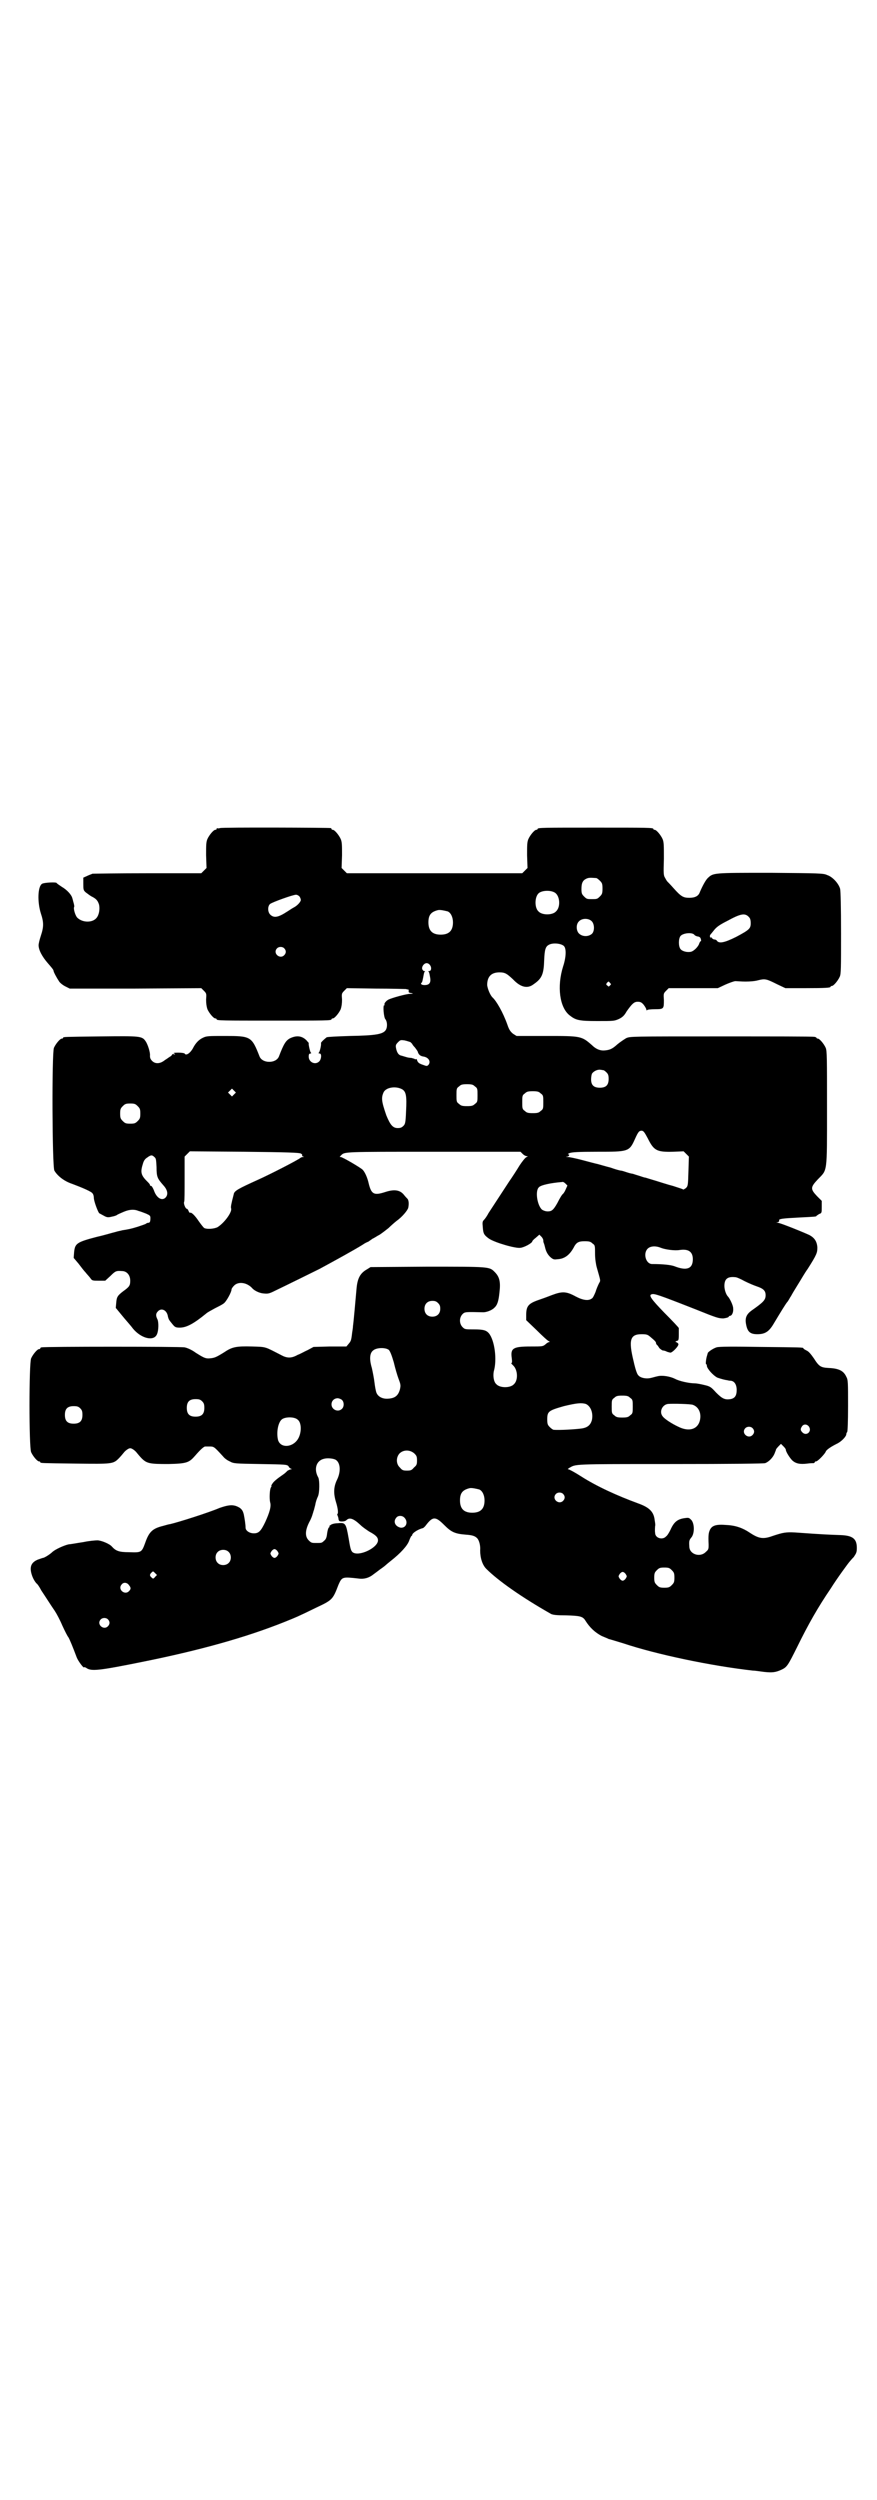 <?xml version="1.0" standalone="no"?>
<!DOCTYPE svg PUBLIC "-//W3C//DTD SVG 20010904//EN"
 "http://www.w3.org/TR/2001/REC-SVG-20010904/DTD/svg10.dtd">
<svg version="1.0" xmlns="http://www.w3.org/2000/svg"
 width="1000pt" height="2850pt" viewBox="0 0 1000 2850"
 preserveAspectRatio="xMidYMid meet">
<g transform="translate(0,2850) scale(0.5,-0.5)"
fill="#000000" stroke="none">
<path d="M502 3812 c-3 -1 -6 -1 -7 0 0 0 -1 0 -1 -2 0 -1 -1 -2 -3 -2 -4 0
-14 -12 -18 -21 -3 -7 -3 -14 -3 -37 l1 -29 -6 -6 -6 -6 -122 0 c-67 0 -124
-1 -126 -1 -2 -1 -8 -3 -12 -5 l-9 -4 0 -14 c0 -13 0 -15 6 -20 3 -2 9 -7 13
-9 10 -5 14 -9 17 -19 2 -10 0 -23 -6 -30 -9 -11 -31 -11 -43 0 -5 4 -10 21
-8 25 1 1 0 5 -1 9 -1 3 -2 8 -3 11 -2 8 -12 19 -24 26 -6 4 -12 8 -12 9 -1 2
-28 1 -33 -2 -10 -6 -11 -41 -3 -67 7 -21 7 -31 0 -52 -3 -9 -5 -18 -5 -21 0
-11 8 -26 21 -41 7 -8 13 -15 13 -17 0 -3 7 -16 13 -25 2 -3 8 -8 14 -11 l10
-5 150 0 150 1 6 -6 c6 -6 6 -7 5 -20 0 -9 1 -16 3 -22 4 -9 14 -21 18 -21 2
0 3 -1 3 -2 0 -3 13 -3 131 -3 118 0 131 0 131 3 0 1 1 2 3 2 4 0 14 12 18 21
2 6 3 13 3 22 -1 13 -1 14 5 20 l6 6 66 -1 c36 0 67 -1 69 -1 2 -1 4 -1 5 -1
1 0 1 -2 1 -5 -1 -1 2 -3 5 -3 6 -1 6 -2 -2 -2 -8 0 -41 -9 -49 -13 -6 -3 -11
-10 -9 -12 1 0 1 -1 -1 -1 -3 0 -1 -28 3 -32 4 -5 5 -17 1 -24 -6 -10 -23 -13
-82 -14 -31 -1 -50 -2 -53 -3 -4 -3 -13 -11 -13 -13 1 -5 -3 -21 -5 -22 -1 -1
-1 -2 2 -2 5 0 4 -13 -1 -18 -9 -9 -24 -2 -24 11 0 5 1 7 4 7 2 0 2 1 1 2 -2
1 -6 21 -5 21 1 1 -2 3 -5 7 -10 10 -22 12 -37 5 -10 -5 -15 -13 -26 -42 -3
-7 -11 -12 -22 -12 -11 0 -19 5 -22 12 -18 46 -20 47 -79 47 -37 0 -42 0 -50
-4 -9 -4 -17 -12 -23 -24 -6 -11 -16 -18 -19 -12 -1 1 -7 2 -15 2 -9 0 -12 -1
-9 -2 2 -1 3 -2 2 -2 -2 0 -3 0 -4 1 -1 0 -2 -1 -3 -2 0 -1 -2 -3 -4 -4 -2 -1
-7 -5 -12 -8 -11 -9 -22 -9 -29 -2 -4 4 -5 7 -5 12 1 7 -5 26 -10 33 -8 12
-13 12 -102 11 -84 -1 -86 -1 -86 -3 0 -1 -1 -2 -3 -2 -4 0 -14 -12 -18 -21
-5 -12 -4 -271 1 -280 7 -12 22 -24 40 -30 24 -9 45 -18 47 -22 2 -2 3 -7 3
-10 0 -7 8 -29 12 -35 2 -1 7 -4 11 -6 7 -4 10 -4 18 -2 6 1 11 3 12 4 1 1 8
4 15 7 14 6 25 6 34 2 4 -1 12 -4 17 -6 9 -4 10 -5 10 -10 0 -8 -1 -11 -5 -11
-2 0 -4 -1 -5 -2 -1 -1 -10 -4 -19 -7 -16 -5 -22 -6 -35 -8 -3 -1 -10 -2 -16
-4 -5 -1 -24 -7 -42 -11 -46 -12 -50 -15 -52 -35 l-1 -13 11 -13 c6 -8 13 -17
16 -20 3 -4 8 -9 11 -13 4 -6 5 -6 19 -6 l15 0 12 11 c11 11 13 12 26 11 11 0
19 -9 19 -22 0 -11 -2 -14 -16 -24 -13 -10 -15 -13 -16 -27 l-1 -11 14 -17 c8
-10 20 -23 25 -30 19 -23 48 -30 55 -13 4 9 4 28 1 34 -4 8 -4 13 1 18 8 9 21
3 23 -12 2 -7 2 -7 11 -18 5 -6 7 -7 16 -7 16 0 33 10 60 32 3 3 13 8 20 12 8
4 16 8 20 11 6 4 18 26 18 32 0 2 3 6 6 9 10 10 30 7 42 -7 5 -5 15 -10 24
-11 11 -1 13 -1 27 6 23 11 90 44 102 50 35 19 77 42 98 55 4 3 10 6 13 7 3 2
7 5 10 7 3 1 10 6 16 9 6 4 15 11 20 15 5 5 13 12 18 16 14 10 25 24 27 30 2
10 1 18 -2 21 -1 1 -5 5 -8 9 -9 11 -22 13 -43 6 -25 -8 -31 -5 -37 19 -3 14
-9 27 -14 32 -5 5 -46 29 -50 29 -3 0 -3 0 1 4 8 8 5 8 212 8 l197 0 5 -5 c3
-3 7 -5 9 -5 3 0 3 -1 0 -2 -3 -1 -10 -10 -16 -19 -6 -10 -17 -27 -24 -37 -24
-37 -40 -61 -47 -72 -3 -6 -8 -13 -10 -15 -4 -4 -4 -6 -3 -17 1 -15 3 -18 14
-26 13 -9 61 -23 72 -21 9 1 27 11 27 15 0 1 4 5 8 8 l8 7 5 -5 c2 -2 4 -6 4
-8 0 -1 0 -4 1 -6 1 -2 2 -6 3 -10 2 -9 6 -17 13 -23 6 -5 8 -5 16 -4 16 1 27
10 36 26 6 12 11 15 25 15 11 0 14 -1 18 -5 6 -4 6 -5 6 -24 0 -11 2 -24 4
-31 9 -32 9 -29 5 -36 -2 -4 -6 -13 -8 -20 -3 -7 -6 -14 -9 -15 -7 -5 -19 -4
-36 5 -22 12 -31 12 -55 3 -10 -4 -24 -9 -30 -11 -23 -8 -28 -14 -28 -34 l0
-12 24 -23 c13 -13 26 -25 28 -25 2 -1 2 -2 0 -2 -1 0 -5 -2 -8 -5 -6 -5 -7
-5 -34 -5 -40 0 -46 -4 -43 -26 1 -8 1 -12 -1 -12 -1 0 1 -2 4 -5 11 -10 12
-34 2 -43 -8 -9 -32 -9 -40 0 -6 5 -8 18 -6 29 8 27 2 71 -11 87 -6 7 -13 9
-34 9 -20 0 -21 0 -26 5 -8 8 -8 22 0 30 5 5 7 5 47 4 7 0 19 4 25 10 7 6 10
15 12 35 3 25 0 36 -11 47 -12 12 -11 12 -154 12 l-129 -1 -8 -5 c-16 -9 -22
-21 -24 -45 -2 -23 -7 -79 -8 -84 0 -3 -1 -10 -2 -16 -2 -18 -3 -19 -8 -25
l-5 -6 -38 0 -37 -1 -13 -7 c-7 -3 -17 -9 -23 -11 -14 -8 -24 -8 -37 -1 -39
20 -34 19 -67 20 -37 1 -46 -1 -65 -14 -18 -11 -21 -12 -31 -13 -10 -1 -14 1
-33 13 -8 6 -19 11 -25 12 -9 2 -319 2 -326 0 -2 0 -3 -1 -3 -2 0 -1 -1 -2 -3
-2 -4 0 -14 -12 -18 -21 -5 -11 -5 -203 0 -214 4 -9 14 -21 18 -21 2 0 3 -1 3
-2 0 -2 2 -2 81 -3 83 -1 85 -1 98 12 3 3 9 10 13 15 5 5 10 8 13 8 3 0 8 -3
13 -8 4 -5 10 -12 13 -15 12 -12 19 -13 61 -13 42 1 47 3 61 19 12 14 20 21
23 21 2 0 6 0 8 0 12 0 11 1 33 -23 3 -4 10 -9 15 -11 9 -5 11 -5 70 -6 58 -1
60 -1 64 -5 1 -3 4 -5 6 -6 2 0 2 -1 0 -1 -2 0 -6 -2 -8 -3 -2 -2 -6 -6 -9 -8
-16 -11 -23 -17 -26 -22 -2 -3 -3 -5 -2 -5 1 0 0 -1 -1 -3 -3 -4 -4 -25 -2
-34 3 -9 -1 -23 -11 -45 -10 -21 -15 -26 -26 -26 -10 0 -19 6 -19 13 0 7 -2
20 -4 30 -2 8 -4 11 -9 15 -13 8 -23 8 -46 0 -26 -11 -92 -32 -113 -37 -2 0
-9 -2 -16 -4 -24 -6 -32 -13 -41 -39 -8 -22 -9 -22 -37 -21 -23 0 -30 3 -39
13 -5 6 -24 14 -33 14 -4 0 -18 -1 -32 -4 -14 -2 -29 -5 -33 -5 -10 -2 -30
-11 -37 -17 -6 -6 -19 -14 -22 -14 -1 0 -6 -2 -12 -4 -14 -6 -18 -15 -15 -29
2 -9 6 -18 12 -25 2 -1 7 -8 11 -16 12 -18 22 -34 31 -47 4 -6 12 -21 17 -33
6 -13 12 -25 14 -27 3 -5 10 -22 19 -46 3 -8 17 -27 17 -22 0 0 2 0 5 -2 11
-8 29 -6 128 14 129 26 234 55 324 91 27 11 28 11 73 33 36 17 37 18 50 52 8
18 9 18 45 14 12 -2 24 1 34 9 4 3 11 8 16 12 6 4 11 8 12 9 1 1 7 6 12 10 23
18 38 35 42 46 2 6 5 11 5 11 1 0 2 1 2 2 0 5 15 14 25 16 1 1 4 3 6 6 16 21
22 21 42 1 16 -16 24 -20 49 -22 15 -1 21 -3 26 -8 5 -5 8 -18 7 -28 0 -17 5
-33 14 -42 27 -27 81 -65 148 -103 5 -2 12 -3 34 -3 31 -1 38 -2 44 -12 10
-16 22 -27 37 -35 7 -3 15 -6 16 -7 2 0 17 -5 34 -10 75 -25 198 -51 295 -62
6 0 17 -2 26 -3 18 -2 26 -1 39 5 13 6 15 10 36 52 25 51 47 90 77 134 13 21
40 58 43 61 1 1 4 5 9 10 6 9 7 11 7 21 0 21 -10 28 -37 29 -26 1 -35 1 -104
6 -21 1 -27 0 -51 -8 -22 -8 -32 -6 -53 8 -15 10 -31 16 -52 17 -24 2 -33 -1
-38 -11 -3 -7 -4 -11 -3 -34 0 -9 0 -11 -6 -16 -13 -14 -38 -6 -38 12 -1 13 0
15 5 21 7 9 7 30 0 39 -5 5 -6 6 -13 5 -19 -2 -27 -9 -35 -27 -3 -6 -7 -13
-10 -15 -8 -9 -25 -4 -25 8 -1 6 0 14 0 16 1 1 0 7 -1 13 -2 19 -12 29 -37 38
-49 18 -95 39 -131 62 -14 9 -27 16 -29 16 -2 0 -1 1 2 3 16 9 4 9 230 9 145
0 214 1 217 2 8 3 17 12 21 21 2 5 4 10 4 11 0 0 3 4 6 7 l5 5 6 -6 c3 -3 5
-6 5 -7 0 -5 9 -19 15 -25 8 -7 17 -9 34 -7 6 1 13 1 15 1 1 1 2 1 2 2 0 1 1
2 3 2 4 0 20 17 22 22 1 4 11 11 25 18 11 5 22 17 22 22 0 2 1 4 2 5 1 1 2 23
2 60 0 53 0 59 -4 66 -6 13 -16 19 -40 20 -18 1 -22 3 -34 22 -7 10 -12 16
-17 18 -4 2 -7 4 -7 5 0 2 -4 2 -98 3 -60 1 -95 1 -100 -1 -7 -2 -19 -10 -20
-13 0 -1 -1 -3 -1 -4 -3 -8 -4 -21 -3 -21 1 0 2 -2 2 -4 0 -6 14 -22 24 -27 3
-1 9 -3 13 -4 4 -1 9 -2 10 -2 0 0 3 -1 6 -1 9 0 15 -8 15 -21 0 -13 -4 -19
-14 -21 -13 -2 -19 1 -33 15 -11 12 -13 14 -26 17 -8 2 -18 4 -23 4 -12 0 -35
5 -44 10 -12 6 -30 9 -41 6 -5 -1 -11 -3 -16 -4 -9 -2 -22 0 -27 6 -3 2 -7 14
-11 32 -12 49 -8 62 18 62 12 0 14 -1 20 -6 12 -10 13 -12 13 -14 0 -1 1 -4 3
-5 2 -2 4 -6 5 -7 2 -2 5 -4 7 -5 2 0 7 -1 10 -3 3 -1 7 -2 8 -2 3 0 11 7 16
14 3 5 3 6 -1 9 l-4 2 4 2 c3 0 4 2 4 13 0 7 0 14 0 16 0 1 -15 17 -33 35 -31
32 -36 40 -29 42 6 2 13 0 102 -35 47 -19 51 -20 62 -20 6 1 11 2 12 4 0 1 2
2 3 2 4 0 8 8 7 17 0 7 -8 23 -12 27 -4 4 -8 15 -8 24 0 16 7 22 25 20 3 0 12
-4 21 -9 10 -5 22 -10 28 -12 15 -5 20 -10 20 -20 0 -11 -5 -16 -32 -35 -11
-8 -15 -16 -13 -29 3 -19 9 -25 26 -25 18 0 27 6 38 25 15 25 26 43 30 48 3 3
6 10 9 14 2 4 8 14 13 22 5 8 11 18 14 23 3 5 8 13 11 17 21 33 22 37 22 49
-1 14 -7 22 -18 28 -15 7 -67 28 -72 28 -5 1 -5 1 -1 1 3 1 4 2 4 4 -2 4 6 5
44 7 40 2 41 2 41 4 0 0 3 2 6 4 6 2 6 3 6 16 l0 14 -11 11 c-15 16 -15 20 2
38 22 23 21 11 21 162 0 115 0 131 -3 138 -4 9 -14 21 -18 21 -2 0 -3 1 -3 2
0 0 -2 2 -5 2 -4 1 -99 1 -213 1 -206 0 -207 0 -216 -4 -5 -3 -14 -9 -20 -14
-12 -11 -18 -13 -29 -14 -10 -1 -20 3 -29 12 -24 21 -25 21 -105 21 l-67 0 -8
5 c-6 5 -9 9 -13 21 -10 28 -25 54 -34 62 -5 5 -11 19 -12 28 0 19 9 29 28 29
13 0 17 -3 31 -16 17 -18 33 -22 47 -11 19 13 23 23 24 55 1 24 3 31 11 35 9
5 28 3 34 -3 6 -6 5 -26 -2 -47 -14 -45 -8 -93 15 -111 14 -11 21 -13 63 -13
38 0 39 0 50 5 8 4 12 8 17 17 12 17 17 22 25 22 6 0 9 -1 14 -7 3 -4 6 -9 6
-11 0 -2 1 -2 2 -1 0 1 8 2 18 2 20 0 20 1 20 21 -1 14 -1 15 5 21 l6 6 56 0
56 0 17 8 c9 4 20 8 23 8 3 0 14 -1 23 -1 11 0 22 1 29 3 16 4 19 3 43 -9 l19
-9 46 0 c47 0 57 1 57 3 0 1 1 2 3 2 4 0 14 12 18 21 3 6 3 20 3 99 0 62 -1
95 -2 101 -3 12 -17 28 -30 32 -8 4 -19 4 -129 5 -132 0 -130 0 -143 -12 -5
-5 -12 -18 -18 -32 -3 -9 -11 -13 -24 -13 -14 0 -19 3 -36 22 -7 8 -13 14 -14
15 -1 1 -3 4 -5 8 -4 6 -4 10 -3 44 0 31 0 38 -3 45 -4 9 -14 21 -18 21 -2 0
-3 1 -3 2 0 3 -13 3 -132 3 -119 0 -132 0 -132 -3 0 -1 -1 -2 -3 -2 -4 0 -14
-12 -18 -21 -3 -7 -3 -14 -3 -37 l1 -29 -6 -6 -6 -6 -200 0 -200 0 -6 6 -6 6
1 29 c0 23 0 30 -3 37 -4 9 -14 21 -18 21 -2 0 -3 1 -3 2 0 1 -1 2 -2 2 -7 1
-248 2 -252 0z m858 -114 c1 0 5 -3 8 -6 5 -5 6 -7 6 -18 0 -11 -1 -13 -6 -18
-6 -6 -7 -6 -18 -6 -11 0 -12 0 -18 6 -5 5 -6 7 -6 17 0 14 3 20 12 24 5 2 8
2 22 1z m-95 -33 c12 -7 14 -33 3 -43 -8 -9 -32 -9 -40 0 -9 8 -9 32 0 41 7 7
27 8 37 2z m-582 -9 c2 -3 3 -6 3 -8 0 -4 -8 -13 -16 -17 -4 -2 -11 -7 -16
-10 -20 -13 -29 -14 -37 -7 -7 6 -7 20 -1 25 5 4 52 21 59 21 3 0 6 -2 8 -4z
m338 -34 c7 -3 12 -13 12 -25 0 -19 -9 -28 -28 -28 -19 0 -28 9 -28 28 0 17 6
24 22 28 5 1 14 -1 22 -3z m687 -13 c3 -3 4 -7 4 -14 0 -12 -3 -15 -33 -31
-26 -13 -39 -16 -44 -9 -1 2 -4 3 -6 3 -2 0 -5 2 -6 4 -2 2 -3 2 -2 0 1 -2 1
-2 0 -1 -2 2 -3 5 -1 8 1 1 5 6 9 11 5 6 11 11 29 20 31 17 41 19 50 9z m-358
-10 c6 -7 6 -22 0 -28 -8 -7 -21 -7 -29 0 -7 6 -8 21 -1 28 7 8 23 8 30 0z
m234 -31 c1 -1 3 -2 6 -3 2 0 5 -1 6 -2 2 -1 4 -9 2 -9 -1 0 -2 -2 -3 -4 -2
-8 -12 -18 -19 -20 -9 -2 -20 1 -24 6 -5 6 -5 24 0 30 6 7 28 9 32 2z m-936
-30 c5 -5 5 -11 0 -16 -10 -10 -27 5 -16 16 4 4 12 4 16 0z m333 -39 c4 -6 2
-13 -2 -13 -3 0 -3 -1 -1 -2 1 -2 2 -7 3 -13 2 -12 -2 -17 -13 -17 -7 0 -10 3
-6 6 1 1 2 6 3 11 1 6 2 11 3 13 2 1 2 2 -1 2 -1 0 -3 2 -4 4 -2 6 4 14 10 14
3 0 6 -2 8 -5z m410 -40 c3 -3 3 -3 0 -6 -3 -3 -3 -3 -6 0 -3 2 -3 3 -1 6 4 4
4 4 7 0z m-455 -135 c2 -2 4 -4 4 -4 0 -1 3 -5 6 -8 3 -4 7 -9 7 -11 2 -6 6
-9 13 -10 12 -2 17 -12 11 -19 -3 -3 -4 -3 -12 0 -9 3 -12 5 -14 11 0 2 -2 3
-3 2 -1 -1 -2 0 -3 1 0 0 -4 1 -7 2 -4 0 -9 1 -12 2 -3 1 -7 2 -10 3 -7 1 -11
7 -13 18 -1 6 0 8 5 13 5 5 6 5 14 4 5 -1 11 -3 14 -4z m440 -64 c1 0 4 -2 7
-5 4 -4 5 -7 5 -15 0 -14 -6 -20 -20 -20 -14 0 -20 6 -20 19 0 5 1 11 2 13 3
5 12 10 19 9 2 0 5 -1 7 -1z m-293 -37 c6 -4 6 -6 6 -20 0 -14 0 -16 -6 -20
-4 -4 -7 -5 -18 -5 -11 0 -14 1 -18 5 -6 4 -6 6 -6 20 0 14 0 16 6 20 4 4 7 5
18 5 11 0 14 -1 18 -5z m-167 -6 c10 -5 12 -15 10 -51 -1 -26 -2 -29 -6 -33
-4 -4 -7 -5 -13 -5 -11 0 -17 7 -26 29 -11 32 -12 40 -6 53 6 11 27 14 41 7z
m-382 -12 l-5 -5 -4 4 -5 5 4 4 5 5 4 -4 5 -5 -4 -4z m699 2 c6 -4 6 -6 6 -20
0 -14 0 -16 -6 -20 -4 -4 -7 -5 -18 -5 -11 0 -14 1 -18 5 -6 4 -6 6 -6 20 0
14 0 16 6 20 4 4 7 5 18 5 11 0 14 -1 18 -5z m-919 -29 c5 -5 6 -7 6 -17 0
-10 -1 -12 -6 -17 -5 -5 -7 -6 -17 -6 -10 0 -12 1 -17 6 -5 5 -6 7 -6 17 0 10
1 12 6 17 5 5 7 6 17 6 10 0 12 -1 17 -6z m1163 -73 c14 -28 20 -32 58 -31
l24 1 6 -6 6 -6 -1 -33 c-1 -33 -1 -34 -6 -39 -3 -2 -6 -4 -6 -3 -1 1 -11 4
-23 8 -12 3 -30 9 -40 12 -10 3 -20 6 -23 7 -3 0 -10 3 -17 5 -7 2 -12 4 -13
4 -1 0 -6 1 -12 3 -6 2 -12 4 -14 4 -2 0 -13 3 -24 7 -12 3 -25 7 -29 8 -5 1
-20 5 -35 9 -15 4 -30 7 -33 7 -5 0 -5 1 -1 1 4 1 6 5 2 5 -2 0 0 2 3 3 5 2
19 3 63 3 71 0 73 0 86 29 8 18 10 19 16 19 4 -1 6 -4 13 -17z m-791 -35 c2
-1 4 -3 3 -4 -1 -1 1 -2 2 -3 3 0 3 -1 0 -1 -2 0 -5 -1 -6 -2 -4 -4 -68 -37
-97 -50 -44 -20 -54 -25 -55 -33 -6 -23 -7 -29 -6 -32 3 -8 -15 -33 -31 -43
-8 -4 -24 -5 -30 -2 -2 1 -8 9 -13 16 -8 12 -16 20 -19 19 -1 -1 -3 1 -4 4 -1
3 -3 5 -4 5 -3 0 -8 12 -6 16 1 1 1 25 1 53 l0 50 6 6 6 6 124 -1 c97 -1 125
-2 129 -4z m-334 -8 c4 -3 4 -6 5 -23 0 -23 2 -26 16 -42 9 -10 11 -20 5 -27
-8 -9 -21 -2 -27 16 -2 5 -5 10 -6 10 -2 0 -3 1 -3 2 0 2 -3 5 -7 9 -14 14
-15 21 -9 40 2 7 5 11 10 14 8 6 11 6 16 1z m938 -61 l4 -4 -4 -9 c-2 -5 -5
-9 -6 -10 -2 -1 -7 -9 -13 -21 -9 -16 -13 -19 -22 -19 -5 0 -10 2 -13 4 -11
10 -16 43 -7 51 4 5 27 10 53 12 2 1 5 -1 8 -4z m217 -146 c10 -4 32 -7 43 -5
20 3 30 -4 30 -21 0 -22 -14 -27 -42 -16 -8 3 -26 5 -51 5 -14 0 -21 24 -10
35 6 6 18 7 30 2z m-508 -126 c4 -4 5 -7 5 -13 0 -11 -7 -18 -18 -18 -11 0
-18 7 -18 18 0 11 7 18 18 18 6 0 9 -1 13 -5z m-112 -107 c3 -4 6 -11 11 -28
3 -13 8 -30 11 -38 5 -13 5 -15 3 -24 -4 -14 -11 -20 -27 -21 -13 -1 -24 5
-27 15 -1 3 -3 13 -4 22 -1 9 -4 24 -6 33 -6 20 -5 34 3 40 8 7 29 7 36 1z
m550 -109 c6 -4 6 -6 6 -20 0 -14 0 -16 -6 -20 -4 -4 -7 -5 -18 -5 -11 0 -14
1 -18 5 -6 4 -6 6 -6 20 0 14 0 16 6 20 4 4 7 5 18 5 11 0 14 -1 18 -5z m-657
-5 c5 -5 5 -15 0 -20 -9 -9 -24 -2 -24 10 0 8 6 14 14 14 3 0 8 -2 10 -4z
m-319 -3 c4 -4 5 -7 5 -15 0 -14 -6 -20 -20 -20 -14 0 -20 6 -20 20 0 14 6 20
20 20 8 0 11 -1 15 -5z m875 -6 c11 -5 17 -20 14 -36 -3 -12 -10 -18 -24 -20
-15 -2 -50 -4 -63 -3 -2 0 -6 3 -9 6 -5 5 -6 7 -6 18 0 18 3 20 38 30 29 7 40
8 50 5z m244 -2 c14 -5 20 -20 16 -36 -5 -20 -25 -26 -49 -14 -15 7 -32 18
-36 24 -8 10 -1 26 12 28 12 1 52 0 57 -2z m-1397 -8 c4 -4 5 -7 5 -15 0 -14
-6 -20 -20 -20 -14 0 -20 6 -20 20 0 14 6 20 20 20 8 0 11 -1 15 -5z m496 -26
c8 -6 9 -25 3 -39 -10 -24 -42 -28 -48 -7 -4 17 0 40 9 47 8 6 29 6 36 -1z
m1166 -16 c7 -11 -6 -22 -15 -13 -5 5 -5 8 -1 14 4 6 12 5 16 -1z m-129 -3 c5
-5 5 -11 0 -16 -10 -10 -27 5 -16 16 4 4 12 4 16 0z m-771 -58 c5 -5 6 -7 6
-16 0 -9 -1 -11 -7 -16 -5 -6 -7 -7 -16 -7 -9 0 -11 1 -16 7 -9 8 -9 23 -1 32
9 9 24 9 34 0z m-180 -14 c11 -6 13 -26 4 -45 -8 -16 -9 -31 -3 -51 5 -16 6
-28 3 -28 0 0 0 -2 1 -4 1 -2 2 -6 2 -8 1 -4 2 -5 8 -5 4 0 8 1 10 3 7 7 16 4
32 -11 5 -5 14 -11 20 -15 15 -8 20 -13 20 -20 0 -17 -44 -38 -58 -27 -4 4 -5
8 -9 32 -6 34 -7 36 -25 34 -7 0 -14 -2 -16 -4 -3 -2 -4 -3 -3 -3 1 0 1 -1 0
-2 -2 0 -4 -7 -5 -14 -1 -10 -3 -14 -7 -17 -5 -5 -6 -5 -17 -5 -11 0 -12 0
-18 6 -9 9 -8 23 1 41 4 7 7 15 8 19 1 3 2 6 2 7 1 1 2 7 4 14 1 7 4 15 6 19
4 9 4 36 1 43 -11 19 -5 39 13 43 7 2 20 1 26 -2z m328 -68 c7 -3 12 -13 12
-25 0 -19 -9 -28 -28 -28 -19 0 -28 9 -28 28 0 17 6 24 22 28 5 1 14 -1 22 -3z
m191 -10 c5 -5 5 -11 0 -16 -10 -10 -27 5 -16 16 4 4 12 4 16 0z m-362 -54
c10 -10 4 -25 -9 -23 -12 3 -17 14 -9 23 4 5 13 5 18 0z m-289 -77 c3 -5 3 -5
0 -10 -2 -3 -5 -5 -7 -5 -2 0 -5 2 -7 5 -3 5 -3 5 0 10 2 3 5 5 7 5 2 0 5 -2
7 -5z m-112 -1 c7 -6 7 -19 1 -25 -6 -7 -19 -7 -25 -1 -7 6 -7 19 -1 25 6 7
19 7 25 1z m1011 -42 c5 -5 6 -7 6 -17 0 -10 -1 -12 -6 -17 -5 -5 -7 -6 -17
-6 -10 0 -12 1 -17 6 -5 5 -6 7 -6 17 0 10 1 12 6 17 5 5 7 6 17 6 10 0 12 -1
17 -6z m-1178 -15 c-4 -5 -5 -5 -8 -2 -5 4 -5 7 -1 11 4 4 4 4 8 0 l5 -5 -4
-4z m1073 6 c3 -5 3 -5 0 -10 -2 -3 -5 -5 -7 -5 -2 0 -5 2 -7 5 -3 5 -3 5 0
10 2 3 5 5 7 5 2 0 5 -2 7 -5z m-1133 -25 c5 -6 5 -9 0 -14 -10 -10 -27 5 -16
16 4 5 12 4 16 -2z m-48 -78 c5 -5 5 -11 0 -16 -10 -10 -27 5 -16 16 4 4 12 4
16 0z"/>
</g>
</svg>
